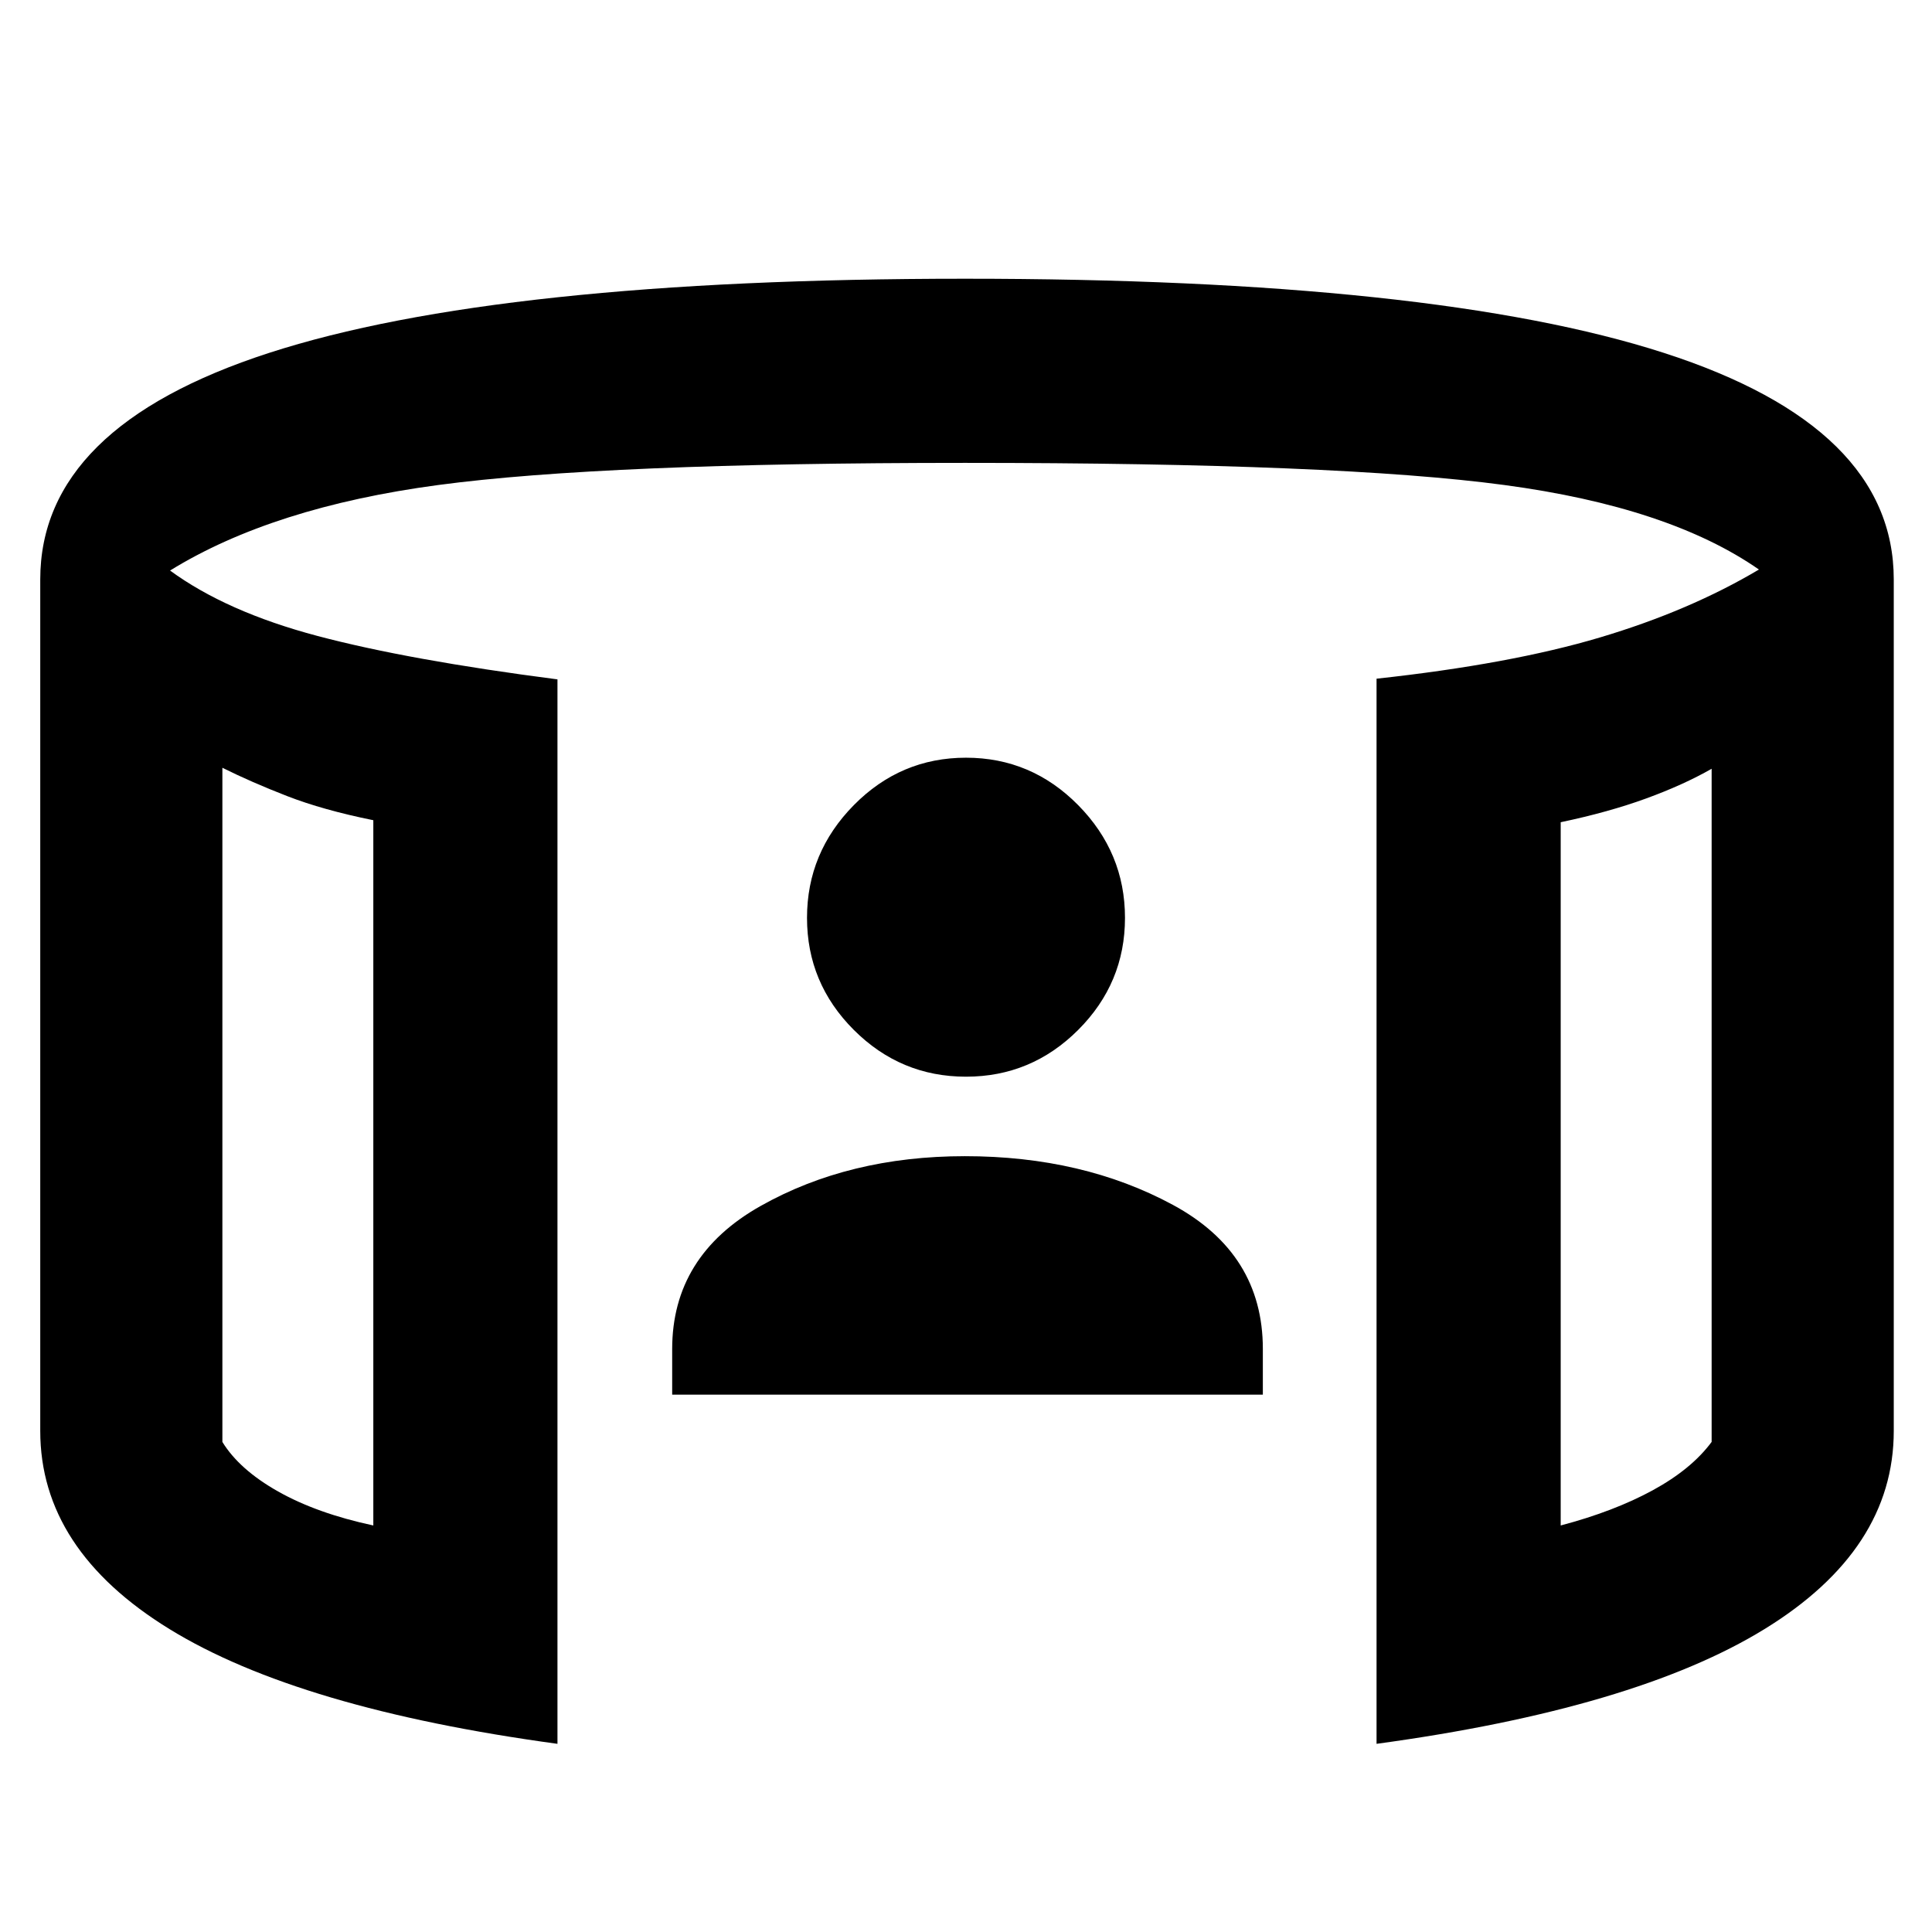 <svg xmlns="http://www.w3.org/2000/svg" height="48" viewBox="0 -960 960 960" width="48"><path d="M334-267v-22.66q0-46.34 43.93-71.09t101.5-24.75q58.57 0 103.32 24.17 44.75 24.17 44.75 71.62V-267H334Zm146-158q-32.5 0-55.75-23.25T401-503.92q0-32.41 23.25-56Q447.5-583.5 480-583.5t55.75 23.58q23.25 23.59 23.25 56 0 32.42-23.25 55.67T480-425ZM110.5-578.5v335q8.43 13.73 27.71 24.62Q157.5-208 185.5-202v-350.44q-25-5.06-42.83-11.99-17.83-6.93-32.17-14.07Zm740 .5q-14 8-32.63 14.79-18.64 6.79-42.37 11.77V-202q26.5-7 45.75-17.5t29.25-24.02V-578ZM277-93.5q-128.5-17.5-192.75-57T20-249v-423.06q0-75.76 113.75-112.6Q247.5-821.5 479.5-821.5q233 0 347.25 36.84T941-672.06V-249q0 59-64.25 98.5T684-93.5v-529.26q66.5-7.24 111-20.49 44.5-13.25 79-33.75-44.5-31-126.5-42t-268-11q-179.5 0-261.75 11T84.5-676.5q28 20.5 73.25 32.5T277-622.42V-93.5Zm-166.5-485V-202v-376.5Zm740 .5v376-376Z"/></svg>